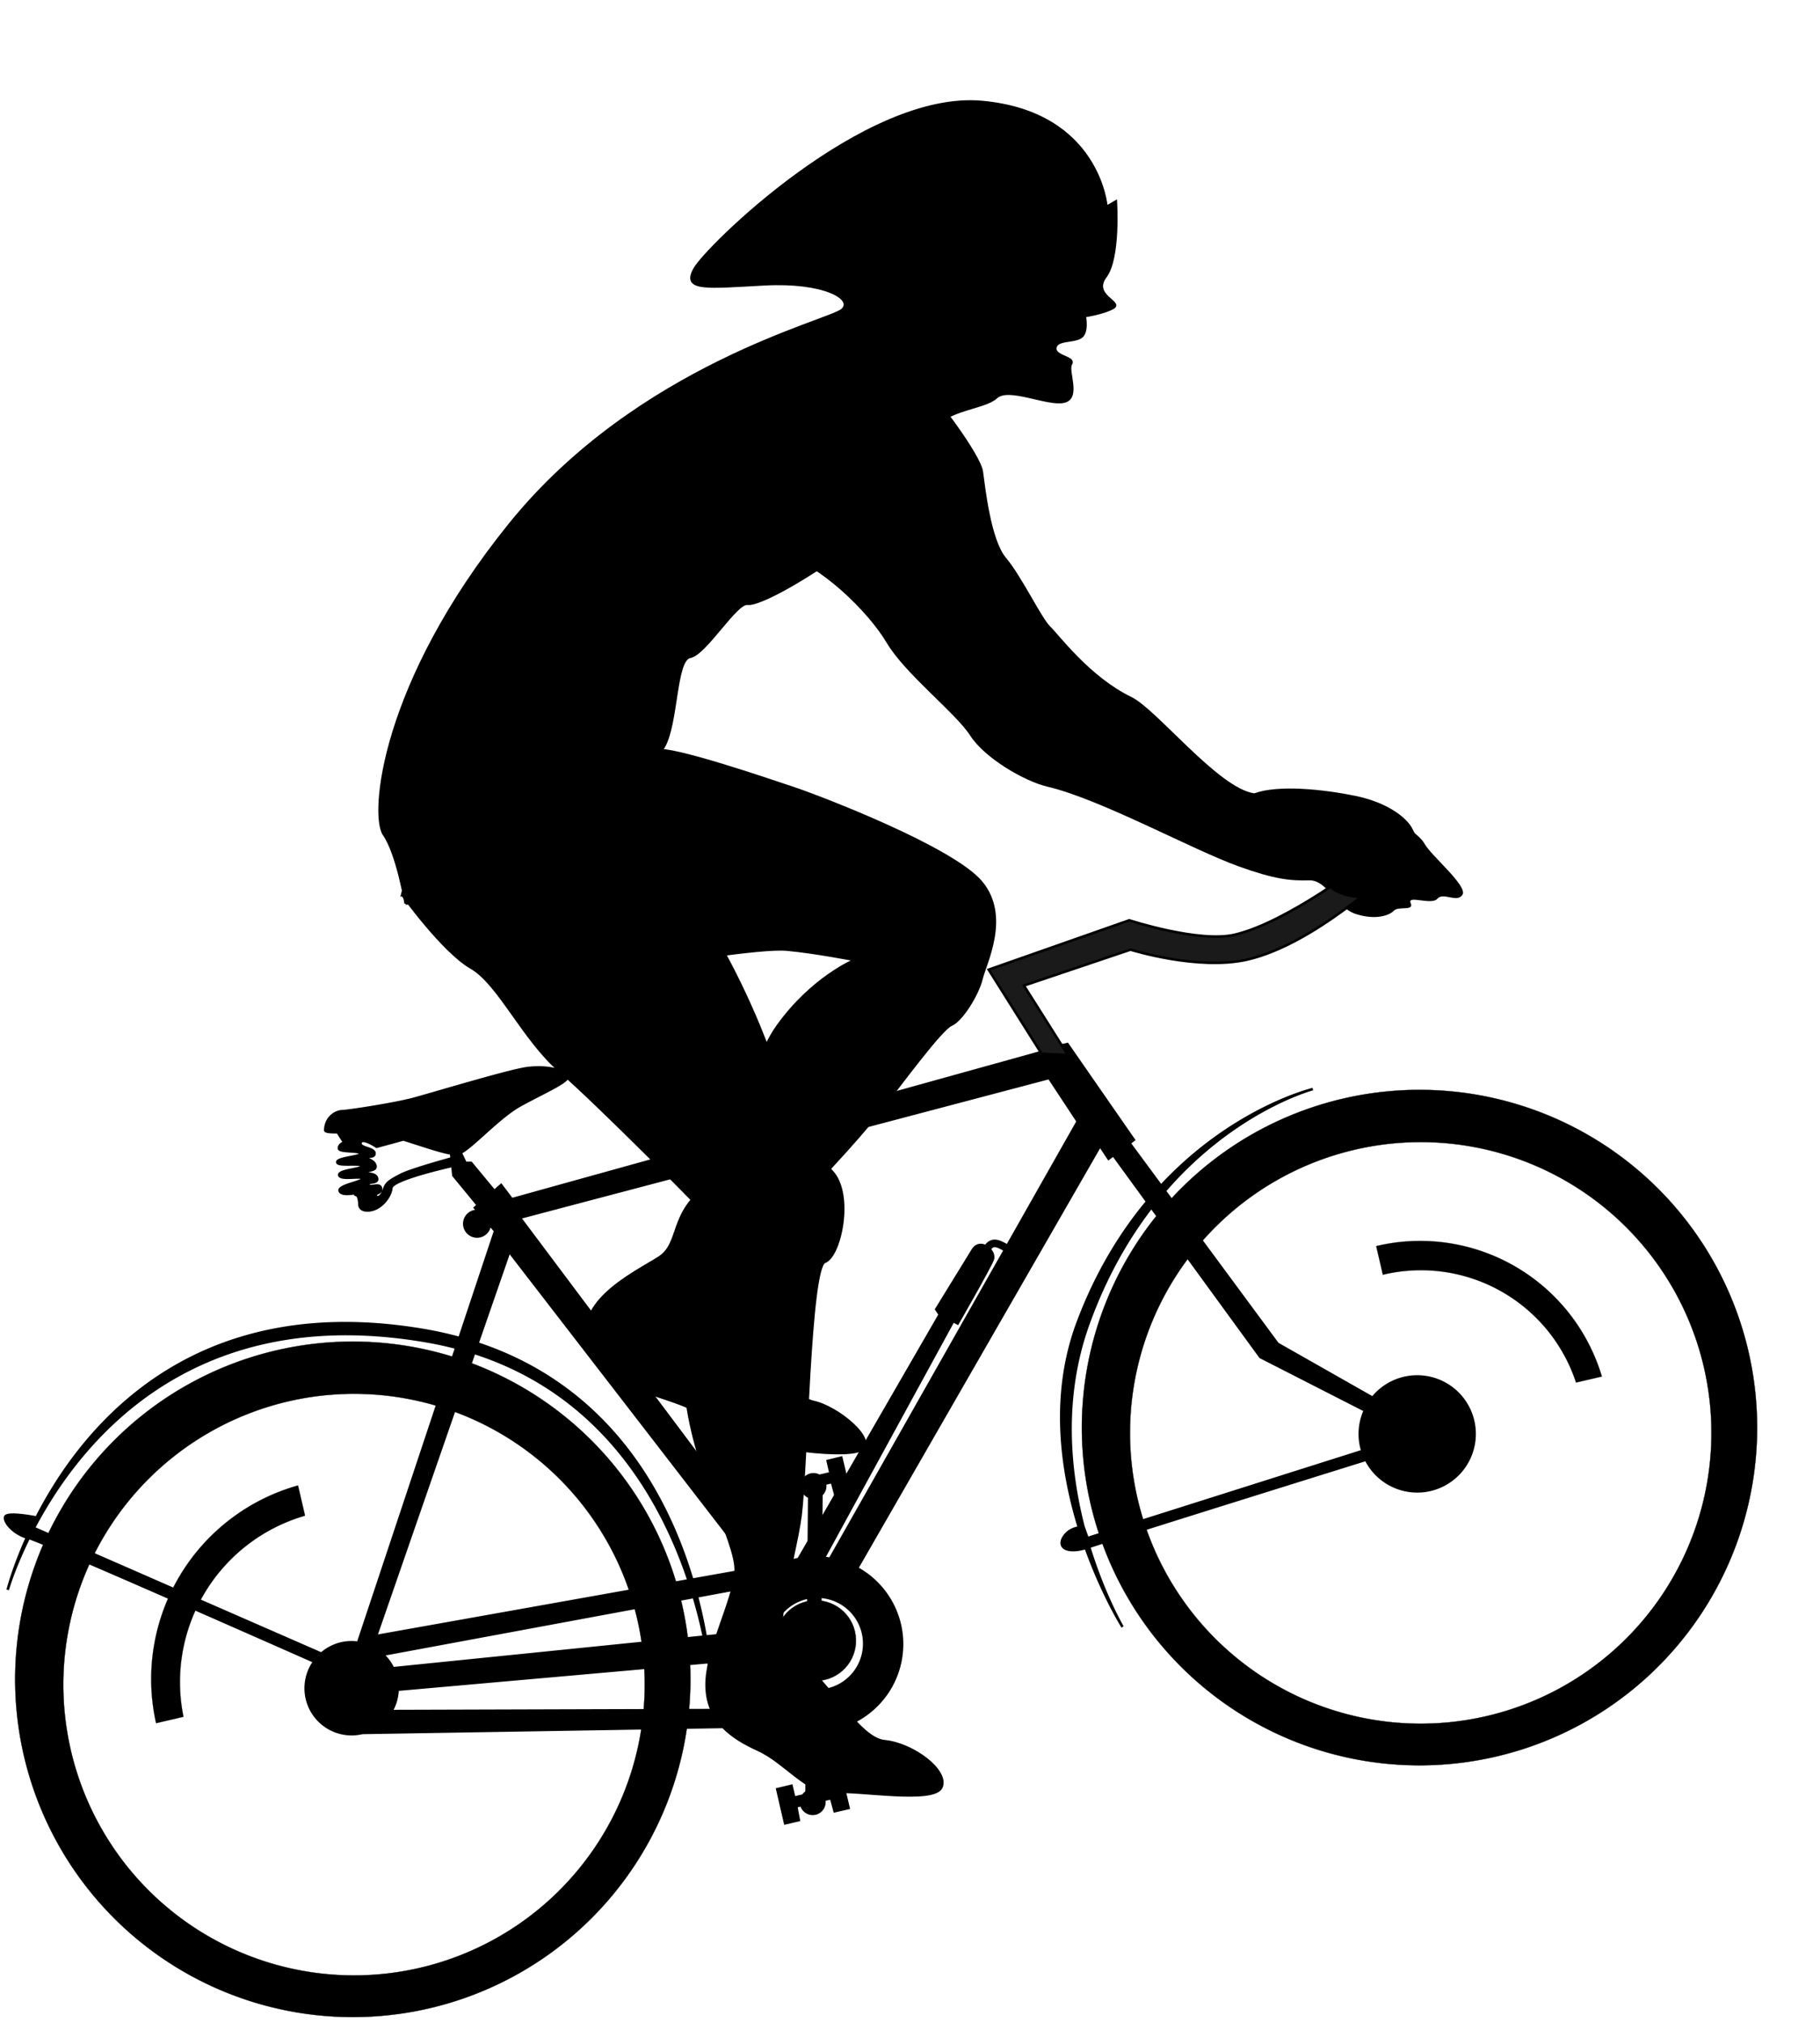 <?xml version="1.0" encoding="UTF-8" standalone="no"?>
<!-- Created with Inkscape (http://www.inkscape.org/) -->

<svg
   xmlns:dc="http://purl.org/dc/elements/1.1/"
   xmlns:cc="http://creativecommons.org/ns#"
   xmlns:rdf="http://www.w3.org/1999/02/22-rdf-syntax-ns#"
   xmlns:svg="http://www.w3.org/2000/svg"
   xmlns="http://www.w3.org/2000/svg"
   xmlns:sodipodi="http://sodipodi.sourceforge.net/DTD/sodipodi-0.dtd"
   xmlns:inkscape="http://www.inkscape.org/namespaces/inkscape"
   width="720"
   height="800"
   viewBox="0 0 190.5 211.667"
   version="1.1"
   id="svg8"
   sodipodi:docname="bikeJump.svg"
   inkscape:version="0.92.3 (2405546, 2018-03-11)">
  <defs
     id="defs2" />
  <sodipodi:namedview
     id="base"
     pagecolor="#ffffff"
     bordercolor="#666666"
     borderopacity="1.0"
     inkscape:pageopacity="0.0"
     inkscape:pageshadow="2"
     inkscape:zoom="0.98994949"
     inkscape:cx="431.21839"
     inkscape:cy="437.04469"
     inkscape:document-units="mm"
     inkscape:current-layer="layer1"
     showgrid="false"
     units="px"
     inkscape:snap-global="false"
     inkscape:measure-start="0,0"
     inkscape:measure-end="0,0"
     inkscape:window-width="1920"
     inkscape:window-height="1017"
     inkscape:window-x="-8"
     inkscape:window-y="100"
     inkscape:window-maximized="1"
     showguides="true"
     inkscape:guide-bbox="true">
    <sodipodi:guide
       position="70.826,100.761"
       orientation="1,0"
       id="guide2258"
       inkscape:locked="false" />
    <sodipodi:guide
       position="84.457,71.094"
       orientation="0,1"
       id="guide2260"
       inkscape:locked="false" />
  </sodipodi:namedview>
  <g
     inkscape:label="Calque 1"
     inkscape:groupmode="layer"
     id="layer1"
     transform="translate(0,-85.333)">
    <path
       inkscape:connector-curvature="0"
       style="opacity:1;vector-effect:none;fill:#000000;fill-opacity:1;fill-rule:evenodd;stroke:#000000;stroke-width:0.027;stroke-linecap:butt;stroke-linejoin:miter;stroke-miterlimit:15.2;stroke-dasharray:none;stroke-dashoffset:0;stroke-opacity:1"
       d="M 28.927,226.634 A 35.34,35.34 0 0 0 2.505,269.057 35.34,35.34 0 0 0 44.929,295.479 35.34,35.34 0 0 0 71.35,253.055 35.34,35.34 0 0 0 28.927,226.634 Z m 1.24,5.336 A 30.428,30.428 0 0 1 66.694,254.719 30.428,30.428 0 0 1 43.945,291.247 30.428,30.428 0 0 1 7.417,268.497 30.428,30.428 0 0 1 30.167,231.97 Z"
       id="path830-8" />
    <path
       style="opacity:1;vector-effect:none;fill:#000000;fill-opacity:1;fill-rule:evenodd;stroke:#000000;stroke-width:0.027;stroke-linecap:butt;stroke-linejoin:miter;stroke-miterlimit:15.2;stroke-dasharray:none;stroke-dashoffset:0;stroke-opacity:1"
       d="m 140.578,200.294 a 35.34,35.34 0 0 0 -26.421,42.423 35.34,35.34 0 0 0 42.423,26.422 35.34,35.34 0 0 0 26.422,-42.424 35.34,35.34 0 0 0 -42.424,-26.421 z m 1.24,5.336 a 30.428,30.428 0 0 1 36.527,22.749 30.428,30.428 0 0 1 -22.749,36.528 30.428,30.428 0 0 1 -36.528,-22.749 30.428,30.428 0 0 1 22.75,-36.527 z"
       id="path830"
       inkscape:connector-curvature="0" />
    <path
       style="fill:#000000;stroke:#000000;stroke-width:0.265px;stroke-linecap:butt;stroke-linejoin:miter;stroke-opacity:1"
       d="m 54.285,197.272 c -2.81,0.628 -9.327,2.596 -11.022,3.05 -1.937,0.519 -6.804,1.273 -7.453,1.286 -0.649,0.013 -1.733,0.612 -1.768,1.989 -0.005,0.183 0.529,0.22 1.299,0.215 l 0.681,1.074 c 0,0 -0.546,0.161 -0.545,0.607 7.01e-4,0.446 2.104,0.197 2.252,0.54 0.148,0.343 -2.438,0.43 -2.43,0.908 0.008,0.478 2.479,0.041 2.562,0.399 0.083,0.358 -2.445,0.397 -2.349,0.958 0.096,0.561 2.341,0.039 2.449,0.357 0.108,0.318 -2.58,0.703 -2.412,1.281 0.169,0.578 1.698,0.222 1.698,0.222 0,0 -0.238,0.158 0.053,0.228 0.291,0.07 0.317,0.921 0.317,0.921 0,0 -0.086,0.809 1.083,0.674 1.169,-0.135 2.179,-1.398 2.267,-2.345 0.075,-0.803 4.866,-1.96 6.384,-2.308 l 0.105,1.006 2.561,3.112 -0.307,0.267 0.295,0.338 a 1.336,1.336 0 0 0 -0.375,0.031 1.336,1.336 0 0 0 -0.999,1.604 1.336,1.336 0 0 0 1.604,0.999 1.336,1.336 0 0 0 1.029,-1.194 l 0.56,0.641 -3.73,11.205 c -1.266,-0.345 -2.591,-0.636 -3.981,-0.865 -24.079,-3.975 -35.492,10.284 -40.292,19.651 -0.076,-0.015 -3.143,-0.625 -3.281,-0.051 -0.135,0.561 0.9,1.744 2.28,2.139 -1.449,3.224 -2.015,5.484 -2.015,5.484 0,0 0.64,-2.247 2.209,-5.428 1.702,0.483 26.546,11.465 29.874,12.938 a 4.811,4.811 0 0 0 -0.767,3.869 4.811,4.811 0 0 0 5.775,3.597 4.811,4.811 0 0 0 0.025,-0.007 l 44.43,-0.737 a 9.071,9.071 0 0 0 5.051,0.276 9.071,9.071 0 0 0 6.782,-10.888 9.071,9.071 0 0 0 -4.467,-5.884 l 25.424,-44.195 0.894,1.344 0.495,-0.369 3.538,4.857 c -2.726,3.272 -5.285,7.401 -7.243,12.599 -2.858,7.588 -1.747,15.47 0.107,21.503 -0.469,0.075 -1.166,0.306 -1.599,1.001 -0.658,1.056 0.297,1.736 2.313,1.144 1.787,4.984 3.853,8.262 3.853,8.262 0,0 -1.934,-3.294 -3.497,-8.376 0.013,-0.004 0.025,-0.008 0.038,-0.012 2.193,-0.773 26.932,-8.482 28.938,-9.107 a 6.01,6.01 0 0 0 6.72,3.148 6.01,6.01 0 0 0 4.493,-7.215 6.01,6.01 0 0 0 -7.215,-4.493 6.01,6.01 0 0 0 -3.304,2.068 l -9.942,-5.645 -11.808,-15.992 c 7.347,-8.506 15.49,-10.658 15.49,-10.658 0,0 -8.284,1.959 -15.887,10.12 l -3.298,-4.467 0.455,-0.34 -6.955,-10.025 -2.73,0.635 0.166,0.156 -55.589,15.443 -1.121,-1.485 -0.712,0.619 -2.433,-2.936 -0.583,-0.002 -0.502,-1.063 c 1.287,-0.654 4.016,-3.734 6.266,-4.976 2.399,-1.323 5.277,-2.549 4.881,-3.055 -0.581,-0.743 -2.333,-1.036 -4.135,-0.823 -0.225,0.027 -0.551,0.089 -0.953,0.179 z m -16.325,7.448 c 0.465,-0.063 1.46,0.612 1.46,0.612 l 2.8,-0.765 c 1.842,0.571 3.847,1.28 4.998,1.468 l 0.053,0.511 c -1.055,0.29 -4.398,1.227 -5.38,1.745 -1.161,0.613 -1.489,0.827 -1.703,1.528 -0.214,0.701 -0.729,0.992 -0.845,0.642 -0.116,-0.35 0.668,-0.224 0.532,-0.81 -0.136,-0.586 -1.192,0.037 -1.315,-0.346 -0.123,-0.383 1.014,-0.064 0.91,-0.657 -0.104,-0.593 -1.095,-0.432 -1.18,-0.652 -0.085,-0.22 1.112,-0.087 1.016,-0.648 -0.096,-0.561 -0.767,-0.645 -0.893,-0.89 -0.126,-0.245 0.817,0.119 0.786,-0.457 -0.031,-0.576 -1.629,-0.513 -1.457,-1.102 0.032,-0.11 0.112,-0.164 0.219,-0.179 z m 71.847,-6.588 2.996,4.543 -25.926,45.76 a 9.071,9.071 0 0 0 -3.578,0.097 9.071,9.071 0 0 0 -1.642,0.555 L 54.416,212.753 Z m -56.505,18.179 25.609,33.168 -6.453,1.15 c -2.611,-8.731 -8.626,-20.129 -22.482,-24.72 z m -25.53,9.507 c 4.844,-1.073 10.487,-1.264 17.04,-0.107 1.017,0.179 1.995,0.399 2.943,0.646 l -10.213,30.676 -0.056,0.194 a 4.811,4.811 0 0 0 -1.768,0.072 4.811,4.811 0 0 0 -2.08,1.072 L 3.55,245.221 c 3.498,-6.646 10.774,-16.424 24.223,-19.404 z m 21.86,1.079 c 13.378,4.292 19.58,15.288 22.436,23.801 l -32.707,5.83 z m 70.883,-15.22 11.406,15.657 10.94,5.584 a 6.01,6.01 0 0 0 -0.377,3.816 6.01,6.01 0 0 0 0.117,0.429 l -28.772,9.113 -0.403,-1.141 c 0,0 -0.007,6.1e-4 -0.007,-3.6e-4 -1.519,-5.872 -2.281,-13.547 0.49,-21.241 1.793,-4.978 4.118,-8.992 6.606,-12.217 z M 3.706,244.354 c -0.132,0.262 -0.255,0.517 -0.377,0.771 l -0.08,-0.035 z m 36.386,14.118 32.527,-6.032 c 0.449,1.514 0.794,2.919 1.053,4.155 l -32.535,3.301 a 4.811,4.811 0 0 0 -1.045,-1.424 z m 32.858,-6.093 5.639,-1.045 a 9.071,9.071 0 0 0 -2.238,4.99 l -2.489,0.253 c -0.216,-1.246 -0.514,-2.667 -0.912,-4.197 z m -31.337,9.764 32.544,-2.884 c 0.24,1.576 0.303,2.529 0.303,2.529 0,0 -0.027,-0.955 -0.21,-2.536 l 2.197,-0.195 a 9.071,9.071 0 0 0 0.071,0.367 9.071,9.071 0 0 0 2.953,4.838 l -38.493,0.116 a 4.811,4.811 0 0 0 0.635,-2.234 z m 42.811,-9.609 a 4.919,4.919 0 0 1 5.905,3.678 4.919,4.919 0 0 1 -3.678,5.905 4.919,4.919 0 0 1 -5.906,-3.678 4.919,4.919 0 0 1 3.678,-5.906 z"
       id="path828"
       inkscape:connector-curvature="0" />
    <path
       style="fill:#000000;stroke:#000000;stroke-width:0.265px;stroke-linecap:butt;stroke-linejoin:miter;stroke-opacity:1"
       d="m 84.705,241.617 -0.286,31.862 1.242,-0.188 0.324,-32.155 z"
       id="path896"
       inkscape:connector-curvature="0"
       sodipodi:nodetypes="ccccc"
       inkscape:transform-center-x="-0.26563365"
       inkscape:transform-center-y="0.22955234" />
    <circle
       style="opacity:1;vector-effect:none;fill:#000000;fill-opacity:1;fill-rule:evenodd;stroke:#000000;stroke-width:0.026;stroke-linecap:butt;stroke-linejoin:miter;stroke-miterlimit:15.2;stroke-dasharray:none;stroke-dashoffset:0;stroke-opacity:1"
       id="path898"
       cx="24.984"
       cy="269.662"
       r="4.209"
       transform="rotate(-13.085)" />
    <path
       style="fill:#000000;stroke:#000000;stroke-width:0.265px;stroke-linecap:butt;stroke-linejoin:miter;stroke-opacity:1"
       d="m 87.972,270.936 -1.424,0.347 0.295,1.287 -1.172,0.272 a 1.226,1.226 0 0 0 -0.883,-0.13 1.226,1.226 0 0 0 -0.736,0.506 l -0.919,0.214 -0.287,-1.237 -1.491,0.358 0.825,3.569 1.432,-0.333 -0.271,-1.446 0.54,-0.125 a 1.226,1.226 0 0 0 1.462,0.881 1.226,1.226 0 0 0 0.923,-1.436 l 0.724,-0.168 0.369,1.363 1.463,-0.336 z"
       id="path902"
       inkscape:connector-curvature="0" />
    <path
       style="opacity:1;vector-effect:none;fill:#000000;fill-opacity:1;fill-rule:evenodd;stroke:#000000;stroke-width:0.015;stroke-linecap:butt;stroke-linejoin:miter;stroke-miterlimit:15.2;stroke-dasharray:none;stroke-dashoffset:0;stroke-opacity:1"
       d="m 144.177,215.693 a 19.845,19.845 0 0 0 -0.128,0.037 l 0.696,2.995 a 17.087,17.087 0 0 1 0.129,-0.035 17.087,17.087 0 0 1 20.089,11.311 l 2.706,-0.629 a 19.845,19.845 0 0 0 -23.491,-13.679 z"
       id="path830-0"
       inkscape:connector-curvature="0" />
    <path
       style="opacity:1;vector-effect:none;fill:#000000;fill-opacity:1;fill-rule:evenodd;stroke:#000000;stroke-width:0.016;stroke-linecap:butt;stroke-linejoin:miter;stroke-miterlimit:15.2;stroke-dasharray:none;stroke-dashoffset:0;stroke-opacity:1"
       d="m 31.193,240.769 a 21.047,21.047 0 0 0 -14.856,24.875 l 2.868,-0.667 a 18.122,18.122 0 0 1 12.724,-21.044 z"
       id="path830-8-5"
       inkscape:connector-curvature="0"
       inkscape:transform-center-x="12.811905"
       inkscape:transform-center-y="-8.3831023" />
    <path
       style="fill:#000000;stroke:#000000;stroke-width:0.265px;stroke-linecap:butt;stroke-linejoin:miter;stroke-opacity:1"
       d="m 82.916,249.621 15.446,-26.736 -0.367,-0.544 3.824,-6.215 c 0.787,-1.279 2.451,0.083 2.086,1.019 -0.357,0.914 -3.67,6.676 -3.67,6.676 l -0.461,-0.248 -14.533,26.604 z"
       id="path1023"
       inkscape:connector-curvature="0"
       sodipodi:nodetypes="cccsscccc" />
    <path
       style="fill:none;stroke:#000000;stroke-width:0.794;stroke-linecap:butt;stroke-linejoin:miter;stroke-miterlimit:4;stroke-dasharray:none;stroke-opacity:1"
       d="m 103.253,216.051 c 0.541,-0.805 0.976,-0.809 2.167,-0.067"
       id="path1025"
       inkscape:connector-curvature="0" />
    <path
       style="fill:#000000;stroke:#000000;stroke-width:0.265px;stroke-linecap:butt;stroke-linejoin:miter;stroke-opacity:1"
       d="m 88.057,237.857 -1.424,0.347 0.295,1.287 -1.172,0.272 a 1.226,1.226 0 0 0 -0.883,-0.13 1.226,1.226 0 0 0 -0.736,0.506 l -0.919,0.214 -0.287,-1.237 -1.491,0.358 0.825,3.569 1.432,-0.333 -0.271,-1.446 0.54,-0.125 a 1.226,1.226 0 0 0 1.462,0.881 1.226,1.226 0 0 0 0.923,-1.436 l 0.724,-0.168 0.369,1.363 1.463,-0.336 z"
       id="path902-7"
       inkscape:connector-curvature="0" />
    <path
       style="fill:#000000;stroke:#000000;stroke-width:0.265px;stroke-linecap:butt;stroke-linejoin:miter;stroke-opacity:1"
       d="m 42.46,179.876 c 0,0 -0.859,-5.194 -2.266,-7.217 -1.407,-2.023 -0.298,-15.776 13.148,-32.439 13.446,-16.663 33.546,-21.283 34.821,-22.471 1.275,-1.187 -1.981,-3.001 -8.143,-2.67 -6.162,0.331 -8.596,0.665 -7.31,-1.625 1.286,-2.289 17.807,-18.567 30.081,-17.447 12.274,1.12 13.024,10.981 13.024,10.981 l 0.978,-0.574 c 0,0 0.398,5.903 -1.079,7.866 -1.477,1.963 1.79,2.675 0.812,3.249 -0.978,0.574 -2.99,0.879 -2.99,0.879 0,0 0.372,1.754 -0.442,2.232 -0.815,0.479 -2.53,0.171 -2.636,1.11 -0.106,0.939 2.098,0.96 1.637,1.668 -0.46,0.709 1.004,3.575 -0.75,3.947 -1.754,0.372 -5.786,-1.643 -7.062,-0.455 -1.275,1.187 -5.424,1.213 -6.547,3.407 -1.123,2.193 -0.934,6.247 -6.974,10.89 -6.04,4.643 -11.32,7.472 -12.517,7.299 -1.198,-0.173 -4.423,5.28 -6.014,5.557 -1.591,0.277 -1.337,7.077 -2.786,9.462 -1.449,2.385 -6.943,8.306 -12.484,11.56 -5.541,3.254 -6.068,4.221 -14.501,4.79 z"
       id="path1091"
       inkscape:connector-curvature="0"
       sodipodi:nodetypes="ccscccccccccscccccsscsscc" />
    <path
       style="fill:#000000;stroke:#000000;stroke-width:0.265px;stroke-linecap:butt;stroke-linejoin:miter;stroke-opacity:1"
       d="m 44.364,180.359 c 3.305,2.53 14.884,6.436 20.436,6.115 5.552,-0.32 14.658,-2.049 17.633,-1.77 2.975,0.279 7.042,1.08 7.042,1.08 0,0 -4.431,1.806 -8.092,6.925 -3.661,5.119 -3.024,13.703 -7.198,16.613 -4.174,2.91 -2.852,6.096 -5.215,7.615 -2.363,1.519 -9.894,5.016 -6.812,9.926 3.082,4.91 8.732,4.179 12.123,7.078 3.39,2.899 14.143,4.086 15.856,3.105 1.712,-0.98 -2.401,-4.487 -5.051,-5.035 -2.65,-0.548 -6.459,-8.588 -6.476,-10.33 -0.017,-1.742 2.338,-8.305 4.106,-9.88 1.768,-1.575 6.902,-7.037 9.291,-10.115 2.389,-3.078 6.516,-8.694 7.578,-9.134 1.062,-0.441 2.757,-3.163 3.151,-4.807 0.394,-1.644 2.95,-6.507 -0.016,-10.086 -2.966,-3.579 -16.814,-8.898 -19.549,-9.814 -2.735,-0.916 -12.855,-4.385 -14.512,-4 -1.657,0.385 -24.296,16.513 -24.296,16.513 z"
       id="path1093"
       inkscape:connector-curvature="0" />
    <path
       style="fill:#000000;stroke:#000000;stroke-width:0.265px;stroke-linecap:butt;stroke-linejoin:miter;stroke-opacity:1"
       d="m 42.096,178.946 c 0,0 4.302,5.985 7.208,7.638 2.907,1.653 5.423,7.471 9.31,10.836 3.887,3.365 15.024,14.552 16.869,16.646 1.845,2.094 -4.183,6.211 -3.829,15.248 0.354,9.037 5.58,17.329 5.344,20.489 -0.236,3.159 -3.117,8.292 -3.041,11.96 0.077,3.669 2.615,5.407 5.436,6.692 2.821,1.285 5.149,4.624 7.812,4.393 2.663,-0.231 10.569,1.23 11.331,-0.5 0.762,-1.729 -2.996,-4.542 -5.971,-4.821 -2.975,-0.279 -6.656,-7.766 -9.575,-8.64 -2.919,-0.874 0.168,-10.128 0.798,-14.931 0.63,-4.803 0.936,-26.023 2.55,-26.592 1.614,-0.569 3.006,-7.102 0.707,-9.478 -2.299,-2.376 -5.213,-9.072 -7.147,-14.055 -1.934,-4.983 -6.368,-14.042 -8.92,-15.001 -2.551,-0.959 -23.058,-24.909 -28.883,0.117 z"
       id="path1095"
       inkscape:connector-curvature="0" />
    <path
       style="fill:#000000;stroke:none;stroke-width:0.265px;stroke-linecap:butt;stroke-linejoin:miter;stroke-opacity:1"
       d="m 80.788,134.522 c 0,0 0.129,8.094 0.852,8.702 4.198,1.143 9.259,6.14 11.176,9.381 1.917,3.241 7.217,7.336 8.736,9.699 1.519,2.363 5.683,4.784 8.075,5.345 5.6,1.315 15.114,6.575 20.048,8.35 3.735,1.343 5.412,1.511 7.339,1.452 1.926,-0.06 2.795,2.843 4.893,3.519 2.098,0.677 3.527,0.15 3.994,-0.346 0.467,-0.497 2.153,0.082 1.755,-0.796 -0.398,-0.878 2.196,0.266 2.804,-0.458 0.608,-0.723 2.055,0.493 2.62,-0.415 0.565,-0.907 -3.279,-4.089 -3.946,-5.292 -0.668,-1.203 -2.936,-2.616 -6.322,-2.993 -3.386,-0.377 -8.119,-0.452 -10.568,0.699 -3.785,-0.185 -10.966,-7.839 -13.714,-8.868 -4.536,-1.698 -8.202,-5.84 -9.153,-6.589 -0.95,-0.749 -3.48,-4.986 -5.239,-6.711 -1.759,-1.725 -2.843,-7.152 -3.228,-8.809 -0.385,-1.657 -5.563,-7.508 -8.187,-9.615 -2.624,-2.106 -9.516,-6.713 -11.935,3.744 z"
       id="path1097"
       inkscape:connector-curvature="0"
       sodipodi:nodetypes="cccssscscscccscscsscc" />
    <path
       style="fill:#1a1a1a;stroke:#000000;stroke-width:0.265px;stroke-linecap:butt;stroke-linejoin:miter;stroke-opacity:1"
       d="m 109.025,195.598 -5.538,-8.802 14.71,-5.165 c 0,0 7.3,2.378 11.023,1.512 5.522,-1.284 13.742,-7.657 13.742,-7.657 l 2.41,1.186 c 0,0 -7.779,7.435 -14.774,9.061 -5.167,1.201 -12.269,-1.029 -12.269,-1.029 l -11.156,3.757 4.601,7.274 z"
       id="path1126"
       inkscape:connector-curvature="0"
       sodipodi:nodetypes="cccsccscccc" />
    <path
       style="fill:#000000;stroke:none;stroke-width:0.265px;stroke-linecap:butt;stroke-linejoin:miter;stroke-opacity:1"
       d="m 83.389,126.974 c 0,0 -0.607,8.072 0.058,8.744 4.077,1.519 8.662,6.956 10.277,10.358 1.615,3.402 6.52,7.961 7.818,10.453 1.298,2.492 5.225,5.28 7.555,6.057 5.458,1.818 14.453,7.922 19.206,10.137 3.597,1.677 5.253,1.997 7.176,2.113 1.924,0.116 2.525,3.085 4.552,3.95 2.027,0.864 3.499,0.47 4.009,0.018 0.51,-0.452 2.137,0.277 1.82,-0.633 -0.317,-0.91 2.163,0.464 2.834,-0.201 0.671,-0.665 2.001,0.677 2.647,-0.175 0.645,-0.852 -2.893,-4.37 -3.449,-5.628 -0.556,-1.259 -2.686,-2.872 -6.024,-3.555 -3.338,-0.683 -8.044,-1.188 -10.587,-0.265 -3.753,-0.528 -10.209,-8.804 -12.851,-10.078 -4.363,-2.103 -7.637,-6.561 -8.516,-7.394 -0.878,-0.833 -3.012,-5.281 -4.607,-7.159 -1.595,-1.878 -2.181,-7.381 -2.414,-9.066 -0.233,-1.685 -4.858,-7.983 -7.279,-10.319 -2.422,-2.336 -8.866,-7.551 -12.226,2.644 z"
       id="path1097-5"
       inkscape:connector-curvature="0"
       sodipodi:nodetypes="cccssscscscccscscsscc" />
  </g>
</svg>
